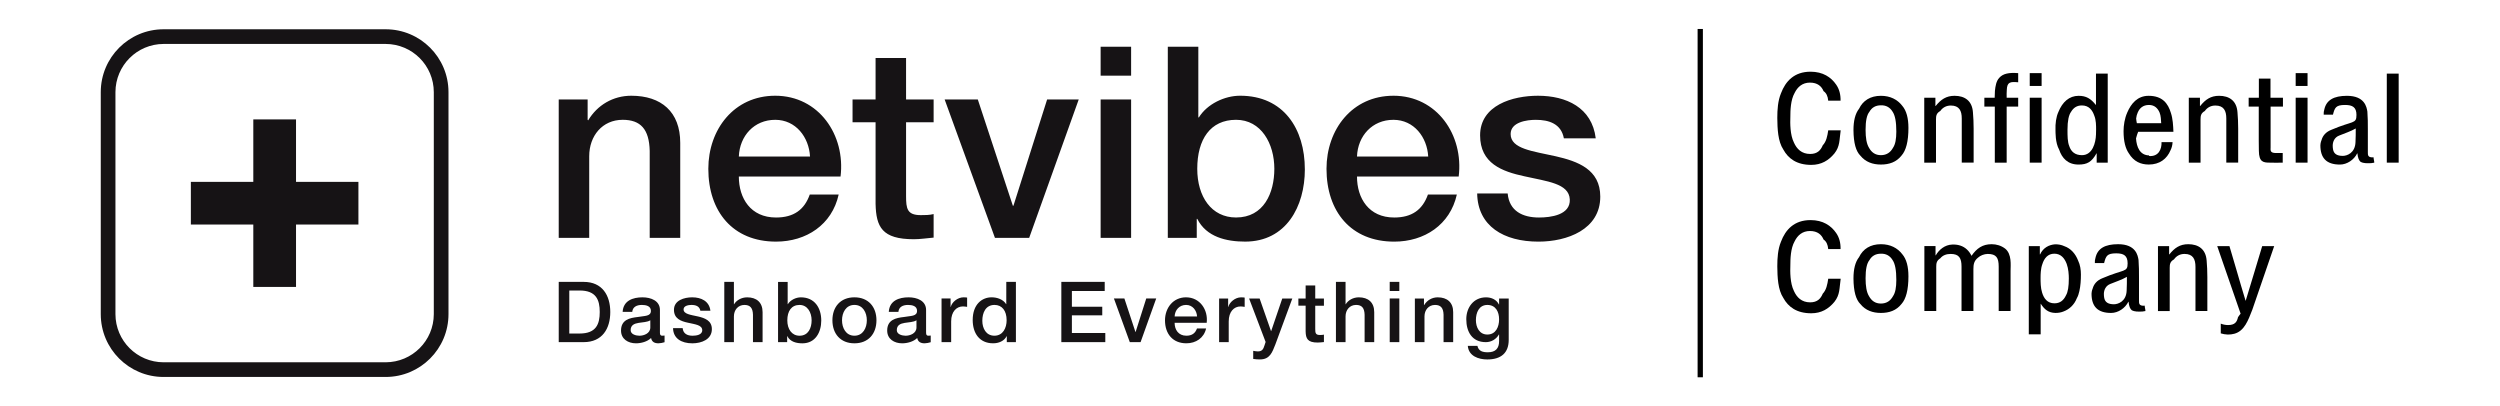 <?xml version="1.0" encoding="UTF-8" standalone="no"?>
<svg
   xmlns:dc="http://purl.org/dc/elements/1.1/"
   xmlns:cc="http://creativecommons.org/ns#"
   xmlns:rdf="http://www.w3.org/1999/02/22-rdf-syntax-ns#"
   xmlns:svg="http://www.w3.org/2000/svg"
   xmlns="http://www.w3.org/2000/svg"
   xmlns:sodipodi="http://sodipodi.sourceforge.net/DTD/sodipodi-0.dtd"
   xmlns:inkscape="http://www.inkscape.org/namespaces/inkscape"
   viewBox="0 0 287.907 46.773"
   height="3.118pc"
   width="19.194pc"
   xml:space="preserve"
   id="svg2"
   version="1.1"
   inkscape:version="0.91 r13725"
   sodipodi:docname="netvibes_white.svg"><sodipodi:namedview
     pagecolor="#ffffff"
     bordercolor="#666666"
     borderopacity="1"
     objecttolerance="10"
     gridtolerance="10"
     guidetolerance="10"
     inkscape:pageopacity="0"
     inkscape:pageshadow="2"
     inkscape:window-width="1405"
     inkscape:window-height="855"
     id="namedview13"
     showgrid="false"
     units="pc"
     inkscape:zoom="1.2117898"
     inkscape:cx="248.699"
     inkscape:cy="113.38667"
     inkscape:window-x="35"
     inkscape:window-y="1"
     inkscape:window-maximized="1"
     inkscape:current-layer="text3352" /><defs
     id="defs6"><clipPath
       id="clipPath20"
       clipPathUnits="userSpaceOnUse"><path
         id="path18"
         d="m 0,0 5669,0 0,1700.79 -5669,0 z"
         inkscape:connector-curvature="0" /></clipPath></defs><g
     transform="matrix(1.333,0,0,-1.333,13.204,53.375)"
     id="g10"><path
       inkscape:connector-curvature="0"
       d="m 99.917,11.437 -0.015,0 -0.984,2.813 -0.91,0 1.428,-3.754 -0.095,-0.292 c -0.102,-0.321 -0.197,-0.525 -0.583,-0.525 -0.13,0 -0.262,0.029 -0.394,0.051 l 0,-0.7 c 0.19,-0.028 0.38,-0.044 0.577,-0.044 0.867,0 1.064,0.613 1.334,1.29 l 1.466,3.973 -0.868,0 z M 76.001,11.036 c -0.722,0 -1.042,0.641 -1.042,1.29 0,0.678 0.277,1.37 1.056,1.37 0.642,0 1.044,-0.495 1.044,-1.326 0,-0.657 -0.313,-1.334 -1.058,-1.334 z m 1.028,2.727 -0.014,0 c -0.255,0.416 -0.78,0.59 -1.254,0.59 -0.824,0 -1.633,-0.598 -1.633,-1.961 0,-1.13 0.576,-2.012 1.764,-2.012 0.474,0 0.948,0.183 1.167,0.613 l 0.015,0 0,-0.511 0.787,0 0,5.205 -0.831,0 z m -4.798,-0.241 -0.015,0 0,0.729 -0.78,0 0,-3.769 0.831,0 0,1.793 c 0,0.831 0.453,1.291 1.021,1.291 0.116,0 0.24,-0.023 0.357,-0.037 l 0,0.802 c -0.074,0.007 -0.125,0.021 -0.314,0.021 -0.511,0 -1.007,-0.429 -1.101,-0.831 z m -8.322,-2.486 c -0.743,0 -1.072,0.678 -1.072,1.334 0,0.648 0.329,1.326 1.072,1.326 0.743,0 1.072,-0.678 1.072,-1.326 0,-0.657 -0.329,-1.334 -1.072,-1.334 z m 0,3.316 c -1.21,0 -1.902,-0.831 -1.902,-1.982 0,-1.16 0.693,-1.991 1.902,-1.991 1.21,0 1.903,0.831 1.903,1.991 0,1.151 -0.693,1.982 -1.903,1.982 z m 46.248,0.546 0.831,0 0,0.788 -0.831,0 z M 69.269,11.75 c 0,-0.525 -0.569,-0.715 -0.933,-0.715 -0.291,0 -0.766,0.109 -0.766,0.481 0,0.438 0.322,0.568 0.678,0.627 0.366,0.066 0.766,0.058 1.021,0.227 z m 0.831,-0.431 0,1.94 c 0,0.794 -0.773,1.093 -1.509,1.093 -0.831,0 -1.655,-0.285 -1.713,-1.254 l 0.831,0 c 0.037,0.409 0.365,0.597 0.831,0.597 0.336,0 0.78,-0.079 0.78,-0.51 0,-0.488 -0.532,-0.423 -1.13,-0.532 -0.699,-0.08 -1.45,-0.233 -1.45,-1.173 0,-0.737 0.612,-1.101 1.29,-1.101 0.445,0 0.977,0.139 1.304,0.459 0.067,-0.342 0.306,-0.459 0.642,-0.459 0.137,0 0.401,0.051 0.525,0.095 l 0,0.576 c -0.088,-0.014 -0.153,-0.014 -0.204,-0.014 -0.153,0 -0.197,0.08 -0.197,0.284 z m 26.113,2.202 -0.016,0 0,0.729 -0.78,0 0,-3.769 0.831,0 0,1.793 c 0,0.831 0.453,1.291 1.021,1.291 0.117,0 0.241,-0.023 0.357,-0.037 l 0,0.802 c -0.072,0.007 -0.123,0.021 -0.314,0.021 -0.51,0 -1.006,-0.429 -1.1,-0.831 z m 18.093,0.831 c -0.495,0 -0.926,-0.255 -1.172,-0.67 l -0.016,0.014 0,0.554 -0.787,0 0,-3.769 0.831,0 0,2.223 c 0,0.554 0.357,0.991 0.912,0.991 0.487,0 0.721,-0.255 0.736,-0.845 l 0,-2.369 0.831,0 0,2.588 c 0,0.845 -0.518,1.283 -1.335,1.283 z m -10.582,1.028 -0.831,0 0,-1.13 -0.627,0 0,-0.62 0.627,0 0,-2.223 c 0.014,-0.627 0.174,-0.962 1.042,-0.962 0.182,0 0.357,0.028 0.539,0.042 l 0,0.642 c -0.117,-0.03 -0.233,-0.03 -0.351,-0.03 -0.371,0 -0.4,0.176 -0.4,0.518 l 0,2.012 0.751,0 0,0.62 -0.751,0 z m 3.763,-1.028 c -0.497,0 -0.926,-0.255 -1.131,-0.598 l -0.014,0 0,1.933 -0.831,0 0,-5.205 0.831,0 0,2.223 c 0,0.554 0.356,0.991 0.91,0.991 0.489,0 0.721,-0.255 0.736,-0.845 l 0,-2.369 0.831,0 0,2.588 c 0,0.845 -0.518,1.283 -1.333,1.283 z M 91.574,12.698 c 0.022,0.562 0.416,0.998 0.991,0.998 0.562,0 0.919,-0.474 0.948,-0.998 z m 0.991,1.655 c -1.122,0 -1.822,-0.919 -1.822,-1.989 0,-1.16 0.664,-1.984 1.845,-1.984 0.824,0 1.523,0.459 1.706,1.283 l -0.787,0 c -0.146,-0.415 -0.438,-0.627 -0.919,-0.627 -0.692,0 -1.014,0.524 -1.014,1.114 l 2.771,0 c 0.137,1.13 -0.591,2.202 -1.78,2.202 z m -4.362,-2.996 -0.014,0 -0.955,2.894 -0.904,0 1.371,-3.769 0.933,0 1.349,3.769 -0.861,0 z m -5.505,1.437 2.624,0 0,0.743 -2.624,0 0,1.363 2.836,0 0,0.788 -3.748,0 0,-5.205 3.799,0 0,0.787 -2.887,0 z m 27.46,-2.311 0.831,0 0,3.769 -0.831,0 z M 46.274,11.75 c 0,-0.525 -0.569,-0.715 -0.933,-0.715 -0.292,0 -0.766,0.109 -0.766,0.481 0,0.438 0.321,0.568 0.678,0.627 0.365,0.066 0.765,0.058 1.02,0.227 z m 0.831,-0.431 0,1.94 c 0,0.794 -0.773,1.093 -1.509,1.093 -0.831,0 -1.655,-0.285 -1.713,-1.254 l 0.831,0 c 0.036,0.409 0.365,0.597 0.831,0.597 0.335,0 0.78,-0.079 0.78,-0.51 0,-0.488 -0.532,-0.423 -1.13,-0.532 -0.7,-0.08 -1.451,-0.233 -1.451,-1.173 0,-0.737 0.613,-1.101 1.29,-1.101 0.445,0 0.977,0.139 1.305,0.459 0.066,-0.342 0.306,-0.459 0.641,-0.459 0.139,0 0.401,0.051 0.525,0.095 l 0,0.576 c -0.088,-0.014 -0.153,-0.014 -0.204,-0.014 -0.153,0 -0.197,0.08 -0.197,0.284 z m -6.936,-0.094 -0.896,0 0,3.717 0.896,0 c 1.429,0 1.735,-0.816 1.735,-1.859 0,-1.042 -0.306,-1.858 -1.735,-1.858 z m 0.35,4.461 -2.158,0 0,-5.205 2.158,0 c 1.604,0 2.296,1.167 2.296,2.602 0,1.437 -0.692,2.603 -2.296,2.603 z m 9.854,-2.982 c -0.612,0.139 -1.225,0.197 -1.225,0.605 0,0.327 0.445,0.386 0.685,0.386 0.365,0 0.693,-0.109 0.766,-0.502 l 0.867,0 c -0.102,0.838 -0.802,1.159 -1.575,1.159 -0.685,0 -1.574,-0.255 -1.574,-1.079 0,-0.766 0.597,-0.984 1.21,-1.115 0.605,-0.139 1.211,-0.19 1.233,-0.627 0.021,-0.431 -0.525,-0.496 -0.838,-0.496 -0.446,0 -0.81,0.174 -0.853,0.656 l -0.831,0 c 0.015,-0.891 0.722,-1.313 1.67,-1.313 0.78,0 1.684,0.329 1.684,1.225 0,0.744 -0.613,0.962 -1.217,1.101 z m 8.796,-1.669 c -0.671,0 -1.058,0.568 -1.058,1.327 0,0.801 0.357,1.333 1.058,1.333 0.685,0 1.042,-0.648 1.042,-1.333 0,-0.657 -0.284,-1.327 -1.042,-1.327 z m 0.109,3.316 c -0.422,0 -0.896,-0.226 -1.122,-0.59 l -0.015,0 0,1.924 -0.831,0 0,-5.205 0.787,0 0,0.517 0.015,0 c 0.248,-0.495 0.795,-0.619 1.306,-0.619 1.115,0 1.625,0.955 1.625,1.968 0,1.1 -0.576,2.005 -1.764,2.005 z m 59.318,-3.214 c -0.693,0 -0.991,0.627 -0.991,1.246 0,0.627 0.255,1.312 0.991,1.312 0.722,0 1.013,-0.597 1.013,-1.246 0,-0.641 -0.277,-1.311 -1.013,-1.311 z m 1.013,2.595 -0.014,0 c -0.212,0.423 -0.641,0.619 -1.115,0.619 -1.072,0 -1.706,-0.875 -1.706,-1.888 0,-1.079 0.495,-1.983 1.69,-1.983 0.467,0 0.898,0.248 1.131,0.664 l 0.014,0 0,-0.576 c 0,-0.619 -0.298,-0.963 -0.969,-0.963 -0.422,0 -0.802,0.081 -0.904,0.554 l -0.831,0 c 0.073,-0.882 0.926,-1.174 1.684,-1.174 1.188,0 1.851,0.562 1.851,1.692 l 0,3.572 -0.831,0 z m -64.969,0.619 c -0.496,0 -0.926,-0.255 -1.13,-0.598 l -0.014,0 0,1.933 -0.831,0 0,-5.205 0.831,0 0,2.223 c 0,0.554 0.357,0.991 0.91,0.991 0.489,0 0.721,-0.255 0.737,-0.845 l 0,-2.369 0.831,0 0,2.588 c 0,0.845 -0.518,1.283 -1.334,1.283 z m -38.977,15.377 -3.691,0 0,-5.397 -5.395,0 0,-3.689 4.942,0 0,-0.001 0.453,0 0,-5.39 3.691,0 0,5.39 0.455,0 0,0.001 4.936,0 0,3.689 -5.391,0 z M 27.567,12.9 C 27.563,10.6 25.705,8.743 23.402,8.739 l -19.18,0 c -2.297,0.004 -4.156,1.861 -4.161,4.159 l 0,19.181 c 0.005,2.302 1.866,4.16 4.161,4.165 l 19.18,0 c 2.304,-0.005 4.162,-1.863 4.165,-4.165 z m -4.165,24.612 -19.18,0 c -2.996,0 -5.428,-2.43 -5.429,-5.432 l 0,-19.181 c 0.001,-2.998 2.431,-5.427 5.429,-5.427 l 19.18,0 c 3.003,0 5.434,2.429 5.434,5.429 l 0,19.179 c 0,3.003 -2.43,5.432 -5.434,5.432 z m 64.413,-6.065 -2.634,0 0,-11.957 2.634,0 z m 9.067,-10.197 c -2.128,0 -3.352,1.803 -3.352,4.208 0,2.545 1.132,4.232 3.352,4.232 2.175,0 3.308,-2.059 3.308,-4.232 0,-2.081 -0.904,-4.208 -3.308,-4.208 z m 5.943,4.161 c 0,3.492 -1.826,6.36 -5.595,6.36 -1.34,0 -2.846,-0.717 -3.561,-1.875 l -0.047,0 0,6.108 -2.637,0 0,-16.514 2.501,0 0,1.642 0.045,0 c 0.786,-1.572 2.519,-1.966 4.137,-1.966 3.54,0 5.158,3.03 5.158,6.245 z m -61.83,1.133 c 0,1.757 1.136,3.146 2.893,3.146 1.549,0 2.288,-0.81 2.333,-2.684 l 0,-7.516 2.638,0 0,8.209 c 0,2.684 -1.64,4.071 -4.232,4.071 -1.574,0 -2.937,-0.811 -3.722,-2.127 l -0.047,0.047 0,1.757 -2.498,0 0,-11.957 2.634,0 z m 46.82,9.46 -2.634,0 0,-2.499 2.634,0 z m -7.257,-4.557 -2.91,-9.182 -0.051,0 -3.028,9.182 -2.865,0 4.346,-11.957 2.958,0 4.281,11.957 z M 57.067,29.689 c 1.781,0 2.915,-1.505 3.005,-3.17 l -6.15,0 c 0.071,1.78 1.319,3.17 3.145,3.17 z m 2.984,-6.454 c -0.462,-1.317 -1.39,-1.987 -2.916,-1.987 -2.195,0 -3.213,1.663 -3.213,3.539 l 8.788,0 c 0.439,3.583 -1.875,6.983 -5.643,6.983 -3.562,0 -5.781,-2.914 -5.781,-6.313 0,-3.679 2.105,-6.292 5.849,-6.292 2.617,0 4.836,1.458 5.414,4.071 z m 47.28,3.284 c 0.068,1.78 1.316,3.17 3.145,3.17 1.782,0 2.916,-1.505 3.007,-3.17 z m 3.145,5.25 c -3.56,0 -5.78,-2.914 -5.78,-6.313 0,-3.679 2.106,-6.292 5.851,-6.292 2.611,0 4.83,1.458 5.411,4.071 l -2.497,0 c -0.466,-1.317 -1.388,-1.987 -2.914,-1.987 -2.198,0 -3.216,1.663 -3.216,3.539 l 8.786,0 c 0.442,3.583 -1.87,6.983 -5.641,6.983 z m -42.106,3.261 -2.634,0 0,-3.585 -1.99,0 0,-1.965 1.99,0 0,-7.055 c 0.047,-1.987 0.552,-3.053 3.305,-3.053 0.578,0 1.135,0.093 1.71,0.14 l 0,2.034 c -0.368,-0.092 -0.74,-0.092 -1.108,-0.092 -1.18,0 -1.273,0.556 -1.273,1.644 l 0,6.382 2.381,0 0,1.965 -2.381,0 z m 56.118,-8.488 c -1.944,0.44 -3.883,0.625 -3.883,1.919 0,1.04 1.41,1.227 2.173,1.227 1.155,0 2.195,-0.349 2.427,-1.598 l 2.753,0 c -0.323,2.66 -2.545,3.679 -4.996,3.679 -2.174,0 -4.995,-0.811 -4.995,-3.423 0,-2.428 1.897,-3.121 3.838,-3.538 1.919,-0.439 3.839,-0.601 3.911,-1.989 0.069,-1.364 -1.666,-1.571 -2.659,-1.571 -1.412,0 -2.571,0.554 -2.708,2.08 l -2.635,0 c 0.045,-2.821 2.289,-4.164 5.295,-4.164 2.472,0 5.341,1.041 5.341,3.887 0,2.358 -1.944,3.052 -3.861,3.491"
       style="fill:#161315;fill-opacity:1;fill-rule:nonzero;stroke:none"
       id="path24" /><path
       style="fill:none;fill-rule:evenodd;stroke:#000000;stroke-width:0.456px;stroke-linecap:butt;stroke-linejoin:miter;stroke-opacity:1"
       d="m 136.988,37.538 0,-30.094"
       id="path3350"
       inkscape:connector-curvature="0" /><g
       transform="scale(1,-1)"
       style="font-style:normal;font-variant:normal;font-weight:normal;font-stretch:normal;font-size:16.875px;line-height:125%;font-family:'.Helvetica LT MM';-inkscape-font-specification:'.Helvetica LT MM';letter-spacing:0px;word-spacing:0px;fill:#000000;fill-opacity:1;stroke:none;stroke-width:1px;stroke-linecap:butt;stroke-linejoin:miter;stroke-opacity:1"
       id="text3352"><path
         d="m 149.112,-31.343 c 0.01,-0.533 -0.113,-1.005 -0.38,-1.385 -0.441,-0.646 -1.149,-1.118 -2.215,-1.118 -1.415,0 -2.164,0.831 -2.554,1.867 -0.267,0.636 -0.318,1.426 -0.318,2.123 0.01,0.944 0.051,2.031 0.523,2.738 0.421,0.769 1.149,1.323 2.41,1.323 0.872,0 1.497,-0.379 2,-0.985 0.492,-0.626 0.421,-1.149 0.544,-2 l -1.077,0 c -0.072,0.492 -0.164,0.974 -0.472,1.292 -0.174,0.421 -0.462,0.749 -1.087,0.749 -0.738,0 -1.159,-0.431 -1.405,-0.985 -0.338,-0.677 -0.328,-1.682 -0.308,-2.215 0,-0.544 0.021,-1.467 0.369,-2.072 0.256,-0.523 0.677,-0.892 1.323,-0.892 0.656,0 1.005,0.318 1.179,0.738 0.236,0.154 0.369,0.441 0.4,0.821 l 1.067,0 z"
         id="path3359"
         inkscape:connector-curvature="0" /><path
         d="m 154.975,-29.004 c 0,-0.81 -0.164,-1.467 -0.533,-1.897 -0.421,-0.544 -1.036,-0.862 -1.846,-0.862 -0.903,0 -1.549,0.41 -1.887,1.118 -0.338,0.431 -0.482,1.056 -0.482,1.846 0.01,1.128 0.215,1.826 0.595,2.205 0.451,0.554 1.067,0.769 1.774,0.769 0.718,0 1.333,-0.205 1.785,-0.779 0.38,-0.431 0.595,-1.19 0.595,-2.4 z m -1.046,0.338 c 0,0.626 -0.082,1.097 -0.287,1.395 -0.215,0.39 -0.544,0.636 -1.046,0.636 -0.492,0 -0.81,-0.246 -1.026,-0.636 -0.215,-0.349 -0.297,-0.872 -0.297,-1.549 0,-0.769 0.103,-1.282 0.328,-1.559 0.215,-0.379 0.544,-0.564 1.005,-0.564 0.431,-0.01 0.769,0.174 0.995,0.544 0.226,0.328 0.328,0.892 0.328,1.733 z"
         id="path3361"
         inkscape:connector-curvature="0" /><path
         d="m 157.306,-31.599 -0.964,0 0,5.61 1.015,0 0,-3.744 c 0,-0.308 0.041,-0.533 0.369,-0.718 0.215,-0.308 0.533,-0.472 0.913,-0.472 0.728,0 0.944,0.451 0.944,1.118 l 0,3.815 1.026,0 0,-2.933 c 0,-0.503 -0.021,-0.964 -0.061,-1.426 -0.072,-0.995 -0.718,-1.415 -1.59,-1.415 -0.718,0 -1.179,0.318 -1.631,0.882 l -0.021,0 0,-0.718 z"
         id="path3363"
         inkscape:connector-curvature="0" /><path
         d="m 162.437,-25.989 1.026,0 0,-4.841 0.995,0 0,-0.769 -0.995,0 c -0.01,-0.236 0,-0.451 0.01,-0.656 0.021,-0.708 0.297,-0.738 0.985,-0.677 l 0,-0.79 c -0.779,-0.062 -1.303,0.031 -1.631,0.4 -0.267,0.277 -0.338,0.728 -0.379,1.138 -0.01,0.195 -0.021,0.379 -0.021,0.585 l -0.892,0 0,0.769 0.903,0 0,4.841 z"
         id="path3365"
         inkscape:connector-curvature="0" /><path
         d="m 166.482,-25.989 0,-5.61 -1.026,0 0,5.61 1.026,0 z m 0,-6.626 0,-1.108 -1.026,0 0,1.108 1.026,0 z"
         id="path3367"
         inkscape:connector-curvature="0" /><path
         d="m 171.179,-30.984 -0.021,0 c -0.431,-0.544 -0.831,-0.779 -1.477,-0.779 -0.821,0 -1.405,0.544 -1.744,1.385 -0.205,0.441 -0.277,1.005 -0.256,1.6 0.01,0.154 -0.031,1.046 0.318,1.672 0.236,0.708 0.728,1.282 1.672,1.282 0.759,0 1.138,-0.226 1.559,-0.974 l 0.01,0 0,0.81 0.954,0 0,-7.692 -1.015,0 0,2.697 z m 0,2.585 c -0.021,0.667 -0.287,1.764 -1.21,1.764 -0.615,0 -0.944,-0.318 -1.097,-0.779 -0.154,-0.369 -0.154,-0.892 -0.154,-1.415 0,-0.79 0.113,-1.282 0.308,-1.549 0.215,-0.369 0.523,-0.554 0.933,-0.554 0.615,0 0.913,0.41 1.077,0.892 0.154,0.369 0.154,0.872 0.154,1.19 0,0.144 -0.01,0.297 -0.01,0.451 z"
         id="path3369"
         inkscape:connector-curvature="0" /><path
         d="m 176.844,-27.763 c 0.021,0.615 -0.256,1.272 -1.087,1.2 0,-0.041 0.021,-0.051 0.041,-0.051 -0.831,0 -1.108,-0.728 -1.159,-1.467 0.051,-0.205 0.123,-0.431 0.185,-0.574 l 3.046,0 c -0.021,-0.544 -0.051,-1.128 -0.215,-1.621 -0.246,-0.831 -0.738,-1.487 -1.928,-1.487 -0.954,0 -1.508,0.656 -1.846,1.446 -0.226,0.513 -0.318,1.108 -0.318,1.61 0,0.903 0.174,1.508 0.451,1.908 0.431,0.718 1.036,0.974 1.733,0.974 0.933,0 1.569,-0.492 1.877,-1.241 0.103,-0.205 0.164,-0.441 0.174,-0.697 l -0.954,0 z m -2.133,-1.631 c -0.021,-0.113 -0.051,-0.267 -0.061,-0.41 0.021,-0.195 0.072,-0.379 0.144,-0.533 0.154,-0.349 0.441,-0.636 0.964,-0.636 0.492,0 0.759,0.297 0.913,0.646 0.123,0.287 0.123,0.667 0.144,0.933 l -2.103,0 z"
         id="path3371"
         inkscape:connector-curvature="0" /><path
         d="m 180.163,-31.599 -0.964,0 0,5.61 1.015,0 0,-3.744 c 0,-0.308 0.041,-0.533 0.369,-0.718 0.215,-0.308 0.533,-0.472 0.913,-0.472 0.728,0 0.944,0.451 0.944,1.118 l 0,3.815 1.026,0 0,-2.933 c 0,-0.503 -0.021,-0.964 -0.061,-1.426 -0.072,-0.995 -0.718,-1.415 -1.59,-1.415 -0.718,0 -1.179,0.318 -1.631,0.882 l -0.021,0 0,-0.718 z"
         id="path3373"
         inkscape:connector-curvature="0" /><path
         d="m 186.258,-33.25 -1.005,0 0,1.651 -0.882,0 0,0.769 0.872,0 0,2.913 c 0,0.308 0.01,0.615 0.01,0.913 0.01,0.974 0.39,1.015 0.964,1.015 0.338,0.01 0.697,0.01 1.097,0 l 0,-0.831 c -0.195,0 -0.39,0 -0.585,0 -0.544,0 -0.462,-0.267 -0.462,-0.482 l 0,-3.528 1.067,0 0,-0.769 -1.077,0 0,-1.651 z"
         id="path3375"
         inkscape:connector-curvature="0" /><path
         d="m 189.459,-25.989 0,-5.61 -1.026,0 0,5.61 1.026,0 z m 0,-6.626 0,-1.108 -1.026,0 0,1.108 1.026,0 z"
         id="path3377"
         inkscape:connector-curvature="0" /><path
         d="m 195.161,-26.45 c -0.513,0.041 -0.492,-0.205 -0.492,-0.462 l 0,-1.949 c 0,-0.533 0,-1.026 -0.041,-1.538 -0.061,-0.39 -0.226,-1.364 -1.764,-1.364 -1.138,0 -1.785,0.369 -1.959,1.19 -0.041,0.133 -0.061,0.267 -0.051,0.441 l 0.8,0 c 0.154,-0.615 0.256,-0.841 1.046,-0.841 0.646,0 0.985,0.195 0.985,0.862 0,0.8 -0.297,0.482 -2.164,1.282 -0.482,0.185 -0.749,0.513 -0.851,0.882 -0.092,0.215 -0.103,0.421 -0.103,0.462 0,1.087 0.513,1.662 1.692,1.662 0.615,0 1.221,-0.421 1.487,-0.964 l 0.021,0 c 0.041,0.4 0.133,0.615 0.287,0.738 0.226,0.113 0.503,0.123 0.903,0.103 0.082,-0.021 0.174,-0.031 0.267,-0.041 0,-0.154 -0.061,-0.297 -0.061,-0.462 z m -1.559,-1.313 c -0.031,0.944 -0.738,1.19 -1.097,1.19 -0.513,0 -0.769,-0.185 -0.841,-0.544 -0.021,-0.103 -0.031,-0.226 -0.031,-0.359 0.01,-0.349 0.164,-0.697 0.554,-0.851 0.472,-0.195 0.995,-0.359 1.436,-0.615 0,0.4 0,0.79 -0.021,1.179 z"
         id="path3379"
         inkscape:connector-curvature="0" /><path
         d="m 197.332,-25.989 0,-7.692 -1.026,0 0,7.692 1.026,0 z"
         id="path3381"
         inkscape:connector-curvature="0" /><path
         d="m 149.112,-18.522 c 0.01,-0.533 -0.113,-1.005 -0.38,-1.385 -0.441,-0.646 -1.149,-1.118 -2.215,-1.118 -1.415,0 -2.164,0.831 -2.554,1.867 -0.267,0.636 -0.318,1.426 -0.318,2.123 0.01,0.944 0.051,2.031 0.523,2.738 0.421,0.769 1.149,1.323 2.41,1.323 0.872,0 1.497,-0.379 2,-0.985 0.492,-0.626 0.421,-1.149 0.544,-2 l -1.077,0 c -0.072,0.492 -0.164,0.974 -0.472,1.292 -0.174,0.421 -0.462,0.749 -1.087,0.749 -0.738,0 -1.159,-0.431 -1.405,-0.985 -0.338,-0.677 -0.328,-1.682 -0.308,-2.215 0,-0.544 0.021,-1.467 0.369,-2.072 0.256,-0.523 0.677,-0.892 1.323,-0.892 0.656,0 1.005,0.318 1.179,0.738 0.236,0.154 0.369,0.441 0.4,0.821 l 1.067,0 z"
         id="path3383"
         inkscape:connector-curvature="0" /><path
         d="m 154.975,-16.183 c 0,-0.81 -0.164,-1.467 -0.533,-1.897 -0.421,-0.544 -1.036,-0.862 -1.846,-0.862 -0.903,0 -1.549,0.41 -1.887,1.118 -0.338,0.431 -0.482,1.056 -0.482,1.846 0.01,1.128 0.215,1.826 0.595,2.205 0.451,0.554 1.067,0.769 1.774,0.769 0.718,0 1.333,-0.205 1.785,-0.779 0.38,-0.431 0.595,-1.19 0.595,-2.4 z m -1.046,0.338 c 0,0.626 -0.082,1.097 -0.287,1.395 -0.215,0.39 -0.544,0.636 -1.046,0.636 -0.492,0 -0.81,-0.246 -1.026,-0.636 -0.215,-0.349 -0.297,-0.872 -0.297,-1.549 0,-0.769 0.103,-1.282 0.328,-1.559 0.215,-0.379 0.544,-0.564 1.005,-0.564 0.431,-0.01 0.769,0.174 0.995,0.544 0.226,0.328 0.328,0.892 0.328,1.733 z"
         id="path3385"
         inkscape:connector-curvature="0" /><path
         d="m 157.378,-16.963 c 0,-0.318 0.021,-0.554 0.349,-0.759 0.215,-0.267 0.533,-0.379 0.903,-0.379 0.728,0 0.933,0.369 0.933,1.097 l 0,3.836 1.026,0 0,-2.523 0,-1.087 c 0,-0.421 0.051,-0.718 0.39,-0.995 0.226,-0.205 0.533,-0.318 0.841,-0.328 0.749,0 0.954,0.328 0.954,1.097 l 0,3.836 1.026,0 0,-3.477 c 0,-0.482 0.123,-1.446 -0.472,-1.918 -0.338,-0.256 -0.749,-0.379 -1.159,-0.379 -0.8,0 -1.292,0.359 -1.744,1.005 l 0,0 c -0.195,-0.41 -0.523,-0.749 -0.985,-0.892 -0.226,-0.072 -0.451,-0.092 -0.687,-0.082 -0.626,0.021 -1.138,0.441 -1.415,0.933 l -0.021,0 0,-0.8 -0.964,0 0,5.61 1.026,0 0,-3.795 z"
         id="path3387"
         inkscape:connector-curvature="0" /><path
         d="m 166.402,-13.794 0.01,0 c 0.308,0.482 0.656,0.779 1.262,0.79 0.267,0 0.503,-0.041 0.718,-0.133 0.462,-0.174 0.903,-0.544 1.138,-1.149 0.103,-0.174 0.164,-0.379 0.215,-0.605 0.103,-0.451 0.133,-0.944 0.133,-1.436 0,-0.4 -0.061,-0.831 -0.246,-1.21 -0.215,-0.554 -0.605,-1.036 -1.2,-1.241 -0.226,-0.103 -0.492,-0.164 -0.8,-0.154 -0.503,0.041 -1.015,0.287 -1.282,0.872 l -0.021,0 0,-0.718 -0.954,0 0,7.621 1.026,0 0,-2.636 z m 2.431,-2.174 c 0,0.667 -0.072,1.149 -0.246,1.446 -0.205,0.441 -0.523,0.687 -0.995,0.687 -0.615,0 -0.913,-0.421 -1.067,-0.923 -0.133,-0.41 -0.133,-0.923 -0.133,-1.262 0,-0.318 0.01,-0.821 0.154,-1.2 0.154,-0.492 0.462,-0.903 1.036,-0.903 0.564,0 0.882,0.39 1.067,0.882 0.154,0.421 0.185,0.933 0.185,1.272 z"
         id="path3389"
         inkscape:connector-curvature="0" /><path
         d="m 175.389,-13.63 c -0.513,0.041 -0.492,-0.205 -0.492,-0.462 l 0,-1.949 c 0,-0.533 0,-1.026 -0.041,-1.538 -0.061,-0.39 -0.226,-1.364 -1.764,-1.364 -1.138,0 -1.785,0.369 -1.959,1.19 -0.041,0.133 -0.061,0.267 -0.051,0.441 l 0.8,0 c 0.154,-0.615 0.256,-0.841 1.046,-0.841 0.646,0 0.985,0.195 0.985,0.862 0,0.8 -0.297,0.482 -2.164,1.282 -0.482,0.185 -0.749,0.513 -0.851,0.882 -0.092,0.215 -0.103,0.421 -0.103,0.462 0,1.087 0.513,1.662 1.692,1.662 0.615,0 1.221,-0.421 1.487,-0.964 l 0.021,0 c 0.041,0.4 0.133,0.615 0.287,0.738 0.226,0.113 0.503,0.123 0.903,0.103 0.082,-0.021 0.174,-0.031 0.267,-0.041 0,-0.154 -0.061,-0.297 -0.061,-0.462 z m -1.559,-1.313 c -0.031,0.944 -0.738,1.19 -1.097,1.19 -0.513,0 -0.769,-0.185 -0.841,-0.544 -0.021,-0.103 -0.031,-0.226 -0.031,-0.359 0.01,-0.349 0.164,-0.697 0.554,-0.851 0.472,-0.195 0.995,-0.359 1.436,-0.615 0,0.4 0,0.79 -0.021,1.179 z"
         id="path3391"
         inkscape:connector-curvature="0" /><path
         d="m 177.499,-18.778 -0.964,0 0,5.61 1.015,0 0,-3.744 c 0,-0.308 0.041,-0.533 0.369,-0.718 0.215,-0.308 0.533,-0.472 0.913,-0.472 0.728,0 0.944,0.451 0.944,1.118 l 0,3.815 1.026,0 0,-2.933 c 0,-0.503 -0.021,-0.964 -0.061,-1.426 -0.072,-0.995 -0.718,-1.415 -1.59,-1.415 -0.718,0 -1.18,0.318 -1.631,0.882 l -0.021,0 0,-0.718 z"
         id="path3393"
         inkscape:connector-curvature="0" /><path
         d="m 183.676,-12.942 c -0.082,0.113 -0.164,0.205 -0.226,0.308 -0.092,0.421 -0.277,0.677 -0.862,0.677 -0.195,0 -0.431,-0.041 -0.626,-0.123 l 0,0.841 c 0.185,0.062 0.39,0.092 0.605,0.103 0.205,0 0.4,-0.021 0.574,-0.072 0.862,-0.236 1.19,-1.159 1.549,-2.082 0.636,-1.836 1.262,-3.662 1.887,-5.487 l -1.036,0 c -0.451,1.528 -0.944,3.118 -1.426,4.718 l -0.01,0 c -0.256,-0.851 -0.503,-1.662 -0.738,-2.492 -0.215,-0.738 -0.441,-1.477 -0.656,-2.226 l -1.056,0 c 0.677,1.949 1.354,3.887 2.021,5.836 z"
         id="path3395"
         inkscape:connector-curvature="0" /></g></g></svg>